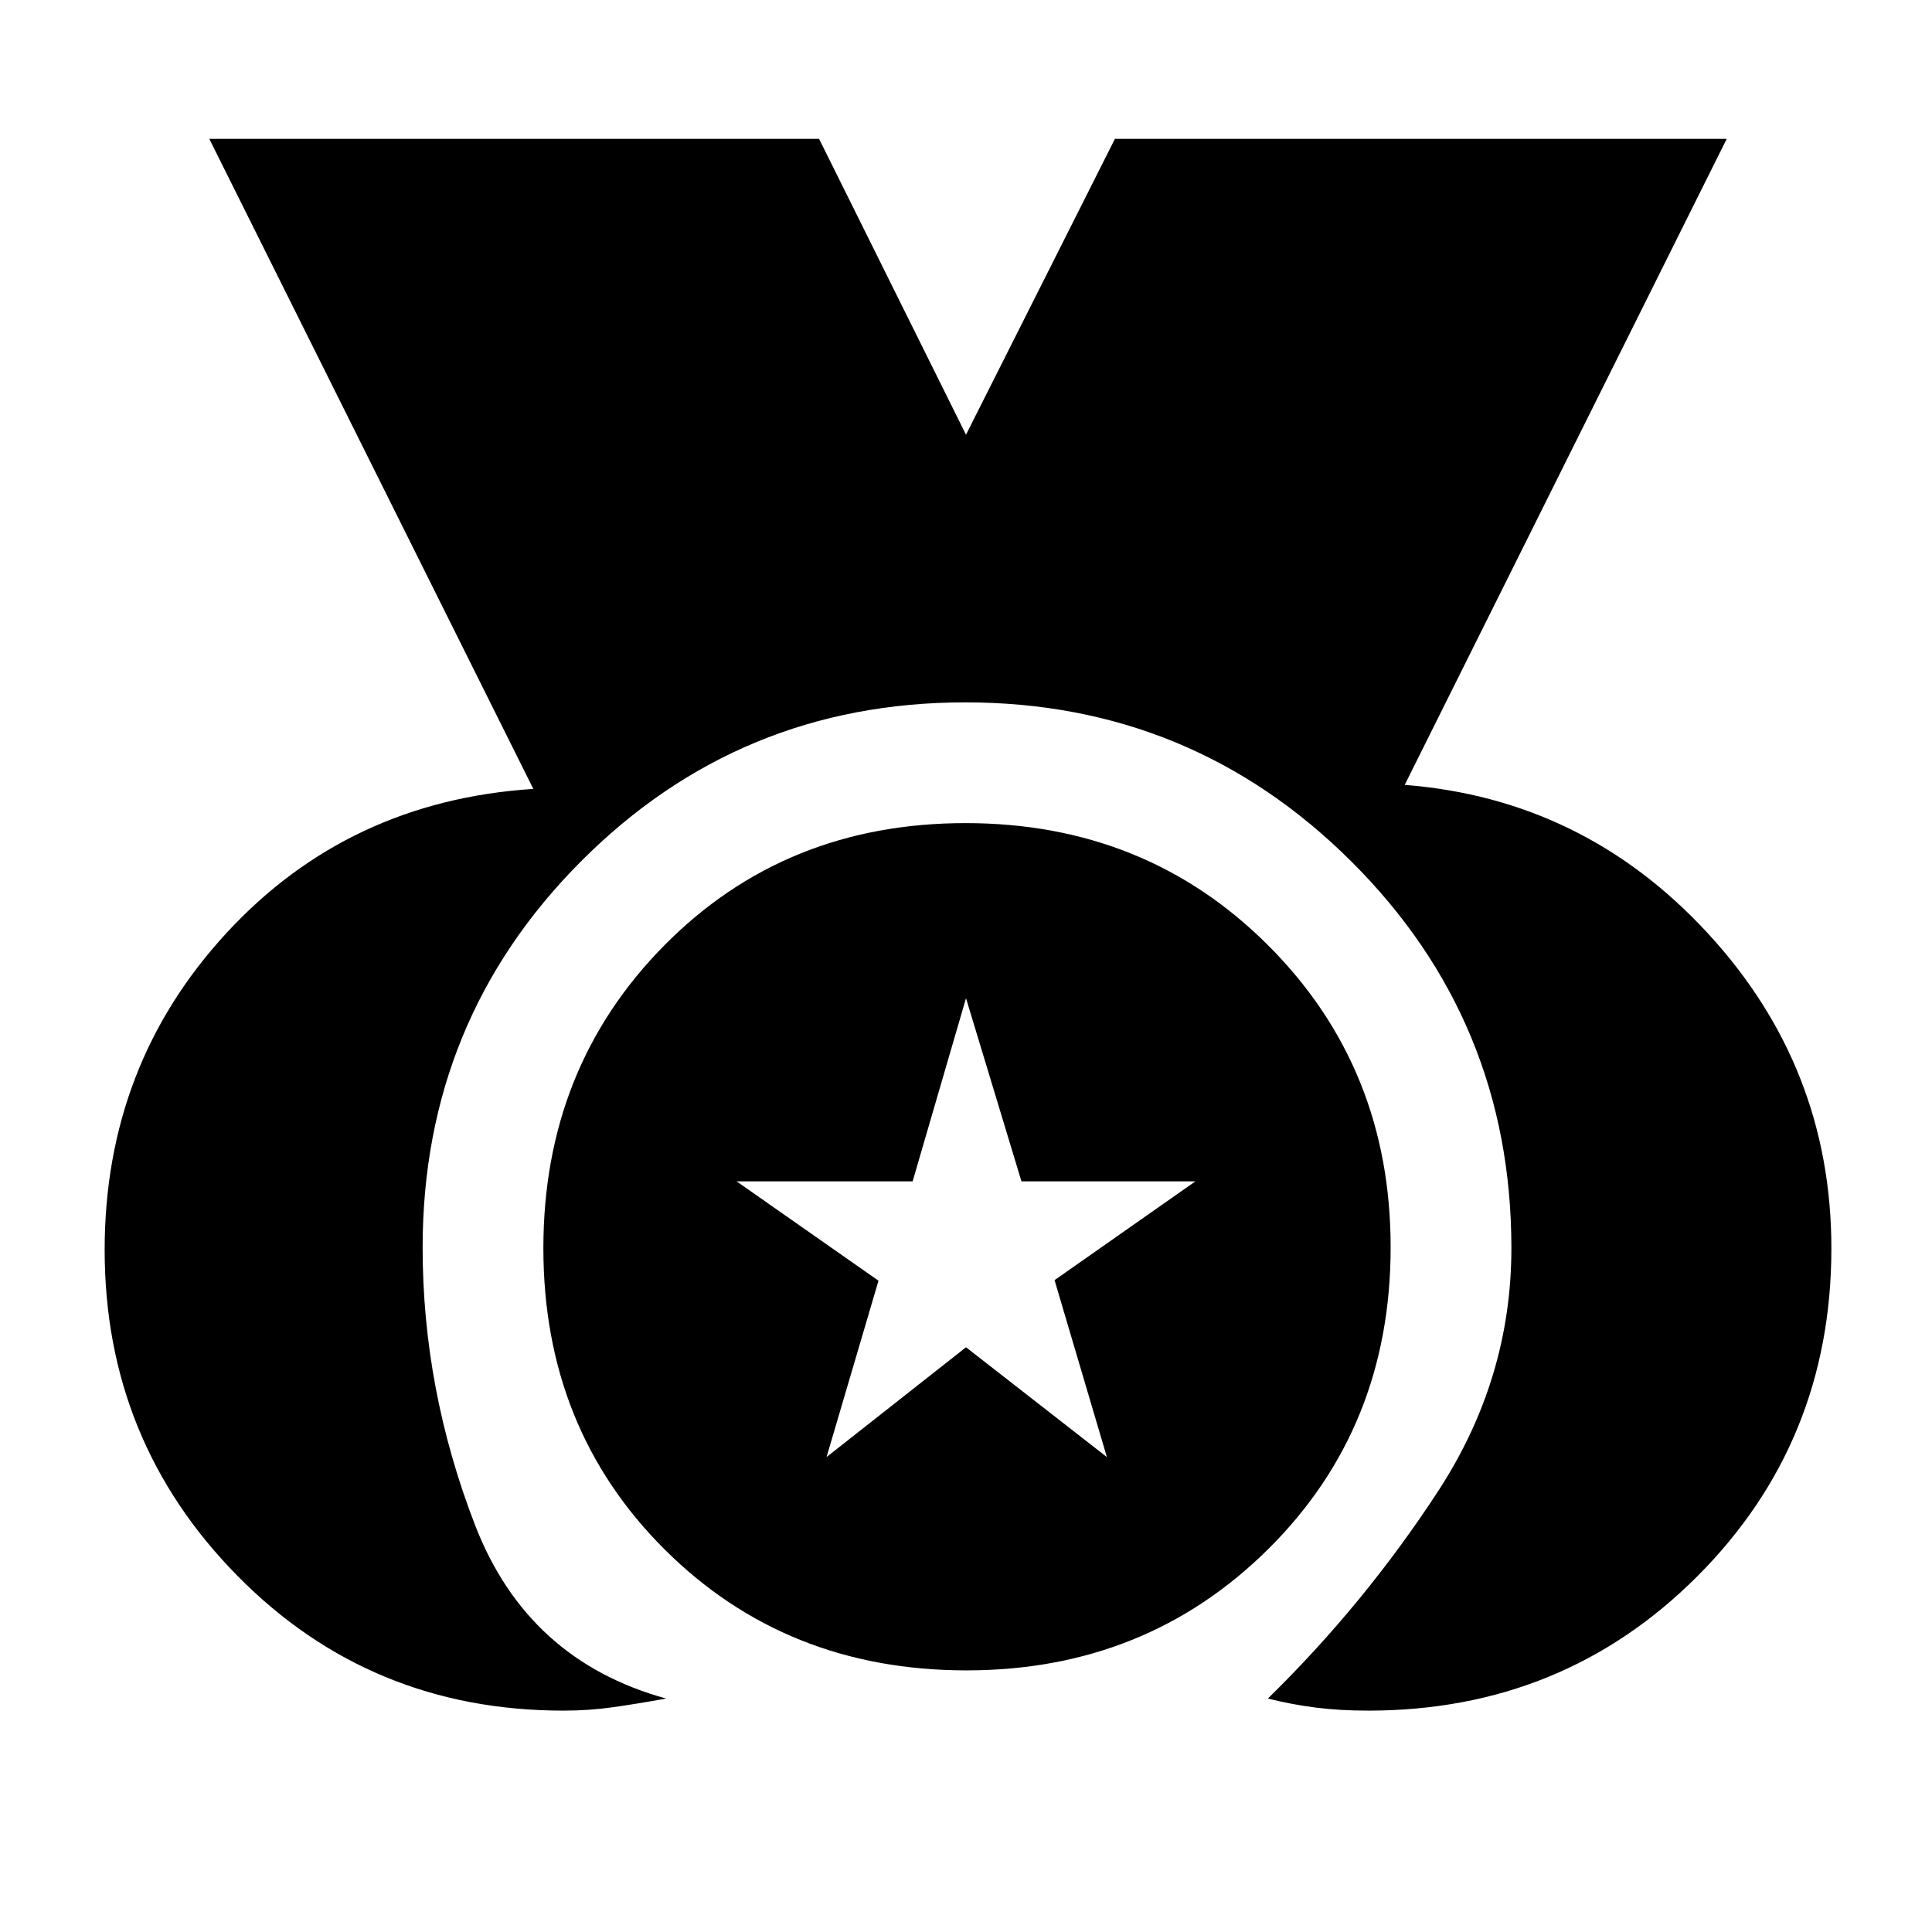 <svg xmlns="http://www.w3.org/2000/svg" height="48" viewBox="0 -960 960 960" width="48"><path d="M280-110q-96 0-162-66.96T52-338.89q0-91.82 60.5-157.46Q173-562 265-568L104-891h303l73 147 74-147h304L698-570q89 7 150.5 73.63T910-339.69q0 96.29-66.66 162.99-66.67 66.7-163.5 66.7-14.16 0-26-1.5T630-116q48-47 84.5-102.9Q751-274.8 751-339.83q0-112.8-79.4-191.99Q592.2-611 479.63-611q-112.15 0-190.89 78.96Q210-453.08 210-340.07q0 70.43 26 137.75T331-116q-14.75 2.67-26.57 4.33Q292.61-110 280-110Zm200.24-20q-89.66 0-149.95-60.06Q270-250.11 270-339.76q0-89.66 60.06-150.45Q390.11-551 479.76-551q89.66 0 150.45 60.81Q691-429.39 691-340.24q0 89.66-60.81 149.95Q569.39-130 480.24-130Zm-69.53-106 69.3-54.55L550-236l-26-87.9 70-49.1h-86.45L480-464l-26.52 91H366l70.52 49.37L410.71-236Z"/></svg>